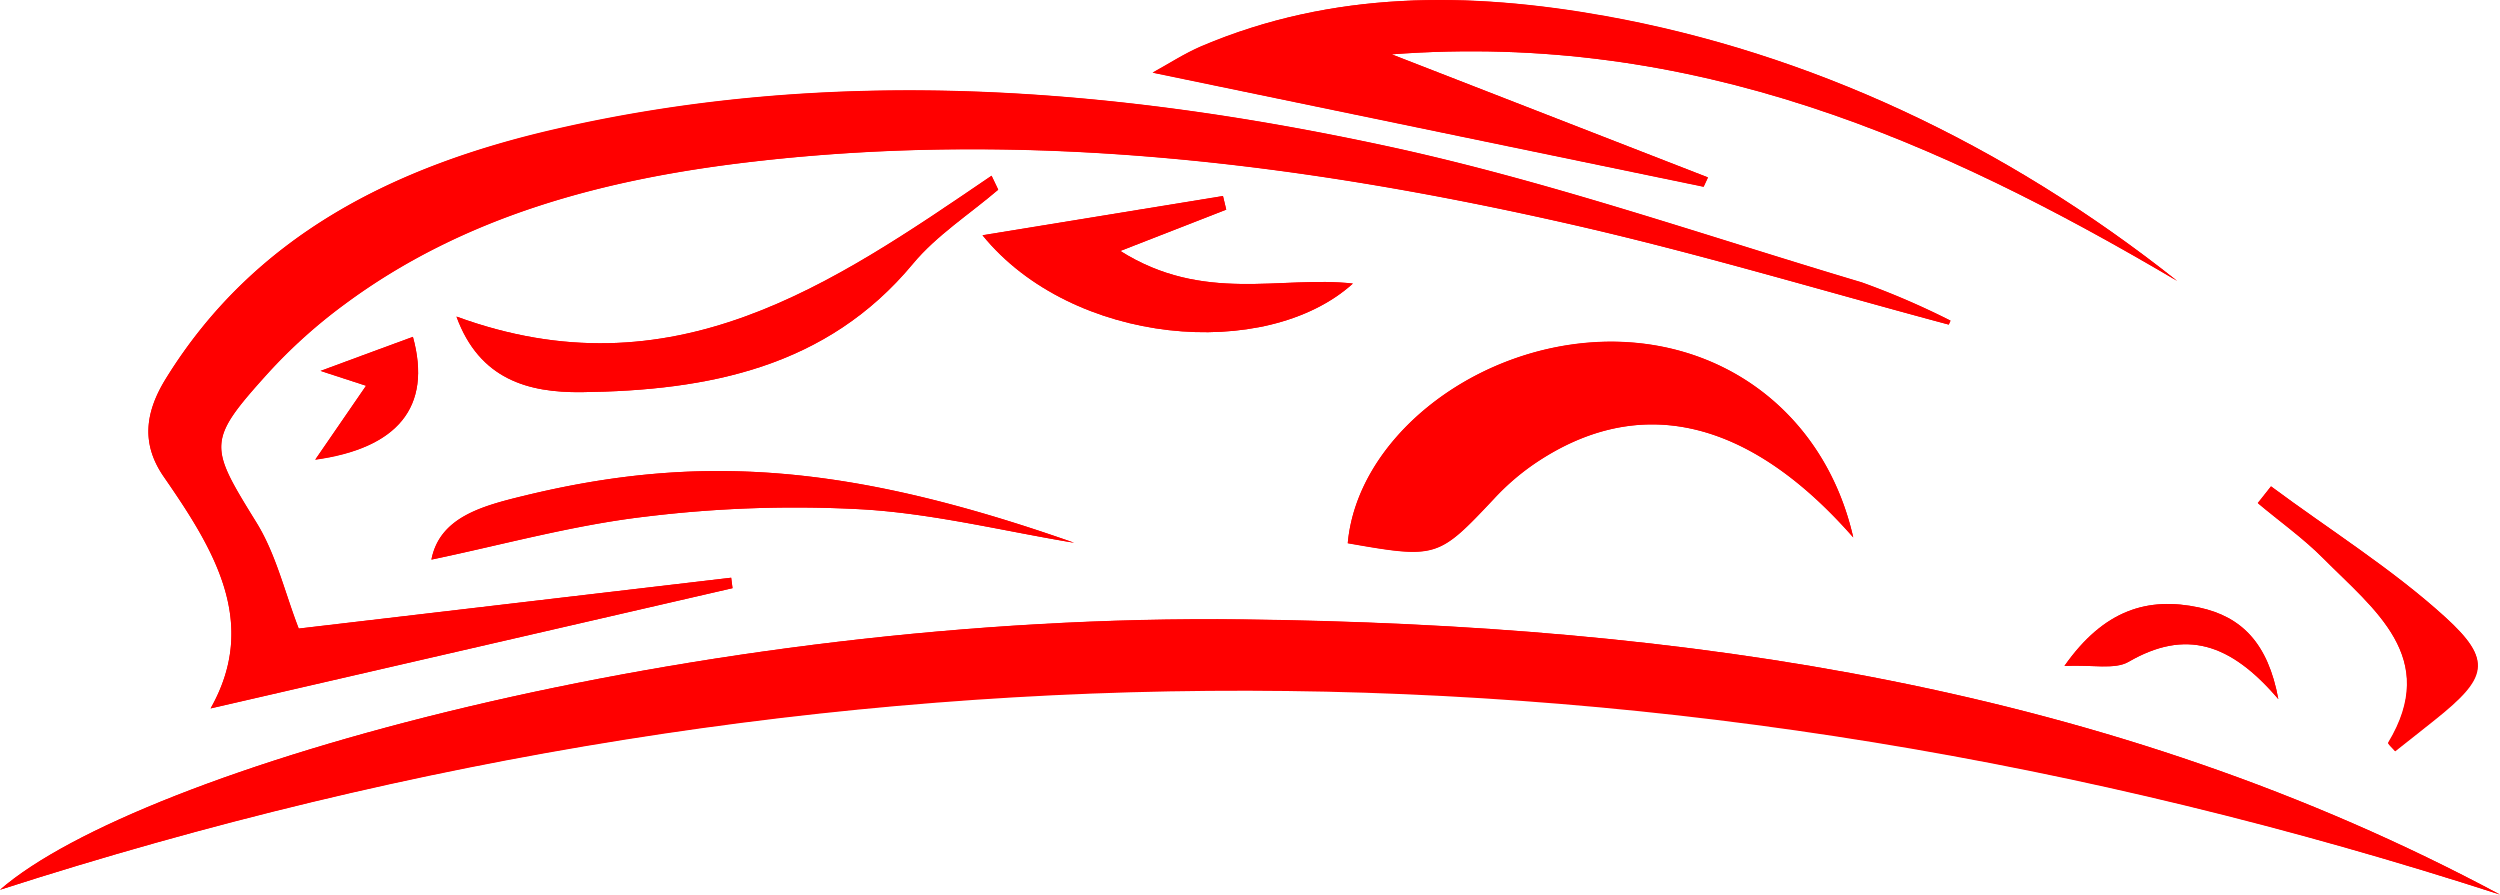 <svg xmlns="http://www.w3.org/2000/svg" viewBox="0 0 460.15 164.66"><defs><style>.cls-1{fill:red;}</style></defs><title>Recurso 1</title><g id="Capa_2" data-name="Capa 2"><g id="Capa_1-2" data-name="Capa 1"><g id="Enmascarar_grupo_1" data-name="Enmascarar grupo 1"><g id="real"><g id="Grupo_2" data-name="Grupo 2"><path id="Trazado_5" data-name="Trazado 5" class="cls-1" d="M460.15,164.66C388.42,126.23,309.89,115,228.92,114,128.05,112.77,25.61,141.49,0,163.77Q229.33,90.06,460.15,164.66Z"/><path id="Trazado_6" data-name="Trazado 6" class="cls-1" d="M358.69,59.75c.1-.24.22-.48.33-.71A143.57,143.57,0,0,0,342.68,52c-29.2-8.7-58.1-18.8-87.85-25.18-50.41-10.82-101.56-14.75-152.59-3C72.67,30.54,46.85,43.31,30.55,69.67,26.63,76,26,81.79,30.18,87.8c9.24,13.35,17.52,26.81,8.59,42.6l96.06-22.14c-.08-.63-.16-1.28-.25-1.92L55,115.7c-2.57-6.63-4.16-13.63-7.77-19.49C38.45,82,38,81.24,49.36,68.67a95.85,95.85,0,0,1,14-12.6c22.16-16.44,48.15-23.19,75.36-26.33,50.95-5.87,101,.31,150.51,11.57C312.56,46.62,335.53,53.55,358.69,59.75Z"/><path id="Trazado_7" data-name="Trazado 7" class="cls-1" d="M400.72,51.7c-32-25.38-67.82-42-105.14-48.75-25.27-4.52-50.31-4.7-74.4,5.57-3.18,1.35-6.09,3.27-9,4.87l101.4,21c.27-.57.53-1.14.8-1.72L256.15,10C311.72,5.8,356.93,25.87,400.72,51.7Z"/><path id="Trazado_8" data-name="Trazado 8" class="cls-1" d="M341.11,98.92C335.85,75.81,316.48,61.66,293.62,63c-23.21,1.34-43.82,18.08-45.55,37,16.38,2.87,16.64,2.74,26.93-8.2a44.36,44.36,0,0,1,7.06-6.17C301.25,72.33,321.62,76.67,341.11,98.92Z"/><path id="Trazado_9" data-name="Trazado 9" class="cls-1" d="M183.73,34.91l-1.23-2.57C153.05,52.41,123.68,72.79,84,58.27c4.24,11.6,13.25,14,23,13.91,23.42-.27,45.21-4.56,61-23.62C172.37,43.32,178.45,39.43,183.73,34.91Z"/><path id="Trazado_10" data-name="Trazado 10" class="cls-1" d="M180.84,43.3c16.49,20.29,52.21,23.32,68.17,8.88-13.3-1.47-27.47,3.69-42.81-6l19.5-7.61c-.2-.84-.4-1.68-.6-2.5Z"/><path id="Trazado_11" data-name="Trazado 11" class="cls-1" d="M79.41,103c13.14-2.74,26-6.31,39.15-7.88a226.49,226.49,0,0,1,40.49-1.35c13,.81,25.77,4,38.65,6.13-41.52-14.58-69.13-16.5-101.42-8.61C88.59,93.16,80.92,95.25,79.41,103Z"/><path id="Trazado_12" data-name="Trazado 12" class="cls-1" d="M418,89.52c-.8,1-1.58,2.1-2.38,3.14,4,3.36,8.33,6.43,12,10.12,9.42,9.48,21.47,18.28,12,34-.11.18.7.87,1.25,1.51,2.44-1.93,4.88-3.84,7.3-5.78,9.64-7.7,10.72-10.87,1.9-18.9C440.22,104.66,428.72,97.47,418,89.52Z"/><path id="Trazado_13" data-name="Trazado 13" class="cls-1" d="M419.35,128.68c-1.9-10.3-6.76-15.18-14.58-16.86-9.44-2-17.54.42-24.79,10.75,5.19-.24,9.26.71,11.8-.76C402.25,115.76,410.5,118.3,419.35,128.68Z"/><path id="Trazado_14" data-name="Trazado 14" class="cls-1" d="M59,68.27,67.38,71,58.06,84.57C73.09,82.48,79.59,75,76,62,71.11,63.77,66.34,65.56,59,68.27Z"/><path id="Trazado_15" data-name="Trazado 15" class="cls-1" d="M460.15,164.66Q229.57,89.78,0,163.77c25.61-22.28,128-51,228.92-49.74C309.89,115,388.42,126.23,460.15,164.66Z"/><path id="Trazado_16" data-name="Trazado 16" class="cls-1" d="M358.69,59.74c-23.16-6.19-46.13-13.13-69.5-18.45C239.69,30,189.63,23.85,138.67,29.73c-27.2,3.13-53.2,9.88-75.35,26.33a96.35,96.35,0,0,0-14,12.59C38,81.23,38.44,82,47.19,96.2c3.61,5.85,5.21,12.86,7.77,19.49l79.62-9.36c.08.63.16,1.28.25,1.92L38.76,130.38c8.93-15.77.64-29.25-8.58-42.59-4.17-6-3.56-11.79.37-18.13C46.84,43.3,72.67,30.53,102.23,23.74c51-11.7,102.19-7.77,152.59,3.05,29.76,6.38,58.66,16.47,87.85,25.17A145.38,145.38,0,0,1,359,59C358.9,59.28,358.79,59.51,358.69,59.74Z"/><path id="Trazado_17" data-name="Trazado 17" class="cls-1" d="M400.72,51.7C356.94,25.87,311.72,5.8,256.14,10l58.2,22.64-.79,1.71-101.41-21c2.94-1.6,5.85-3.51,9-4.87C245.26-1.73,270.3-1.56,295.57,3,332.89,9.72,368.7,26.32,400.72,51.7Z"/><path id="Trazado_18" data-name="Trazado 18" class="cls-1" d="M341.11,98.92c-19.49-22.25-39.86-26.59-59.05-13.33A43.93,43.93,0,0,0,275,91.76c-10.3,10.94-10.55,11.07-26.93,8.2,1.72-18.88,22.34-35.62,45.55-37C316.48,61.67,335.84,75.81,341.11,98.92Z"/><path id="Trazado_19" data-name="Trazado 19" class="cls-1" d="M183.73,34.91c-5.27,4.51-11.36,8.41-15.69,13.65-15.79,19-37.6,23.34-61,23.62-9.76.11-18.77-2.32-23-13.91,39.65,14.52,69-5.86,98.47-25.92C182.91,33.19,183.33,34.06,183.73,34.91Z"/><path id="Trazado_20" data-name="Trazado 20" class="cls-1" d="M180.84,43.3l44.26-7.21c.2.84.4,1.68.6,2.5L206.2,46.2c15.34,9.67,29.51,4.52,42.81,6C233,66.62,197.33,63.58,180.84,43.3Z"/><path id="Trazado_21" data-name="Trazado 21" class="cls-1" d="M79.41,103c1.51-7.72,9.19-9.82,16.88-11.7,32.28-7.89,59.9-6,101.41,8.6-12.87-2.13-25.68-5.32-38.64-6.13a226.46,226.46,0,0,0-40.49,1.35C105.43,96.65,92.55,100.24,79.41,103Z"/><path id="Trazado_22" data-name="Trazado 22" class="cls-1" d="M418,89.52c10.75,8,22.25,15.14,32,24,8.82,8,7.74,11.21-1.9,18.9-2.42,1.94-4.86,3.85-7.3,5.78-.54-.63-1.35-1.33-1.25-1.51,9.51-15.69-2.55-24.49-12-34-3.66-3.68-8-6.76-12-10.12Z"/><path id="Trazado_23" data-name="Trazado 23" class="cls-1" d="M419.35,128.68c-8.85-10.38-17.1-12.92-27.56-6.87-2.54,1.48-6.61.52-11.8.76,7.26-10.32,15.35-12.78,24.79-10.75C412.58,113.5,417.45,118.37,419.35,128.68Z"/><path id="Trazado_24" data-name="Trazado 24" class="cls-1" d="M59,68.27,76,62c3.56,13-2.93,20.54-18,22.63L67.38,71C65.53,70.41,63.68,69.81,59,68.27Z"/></g></g></g></g></g></svg>